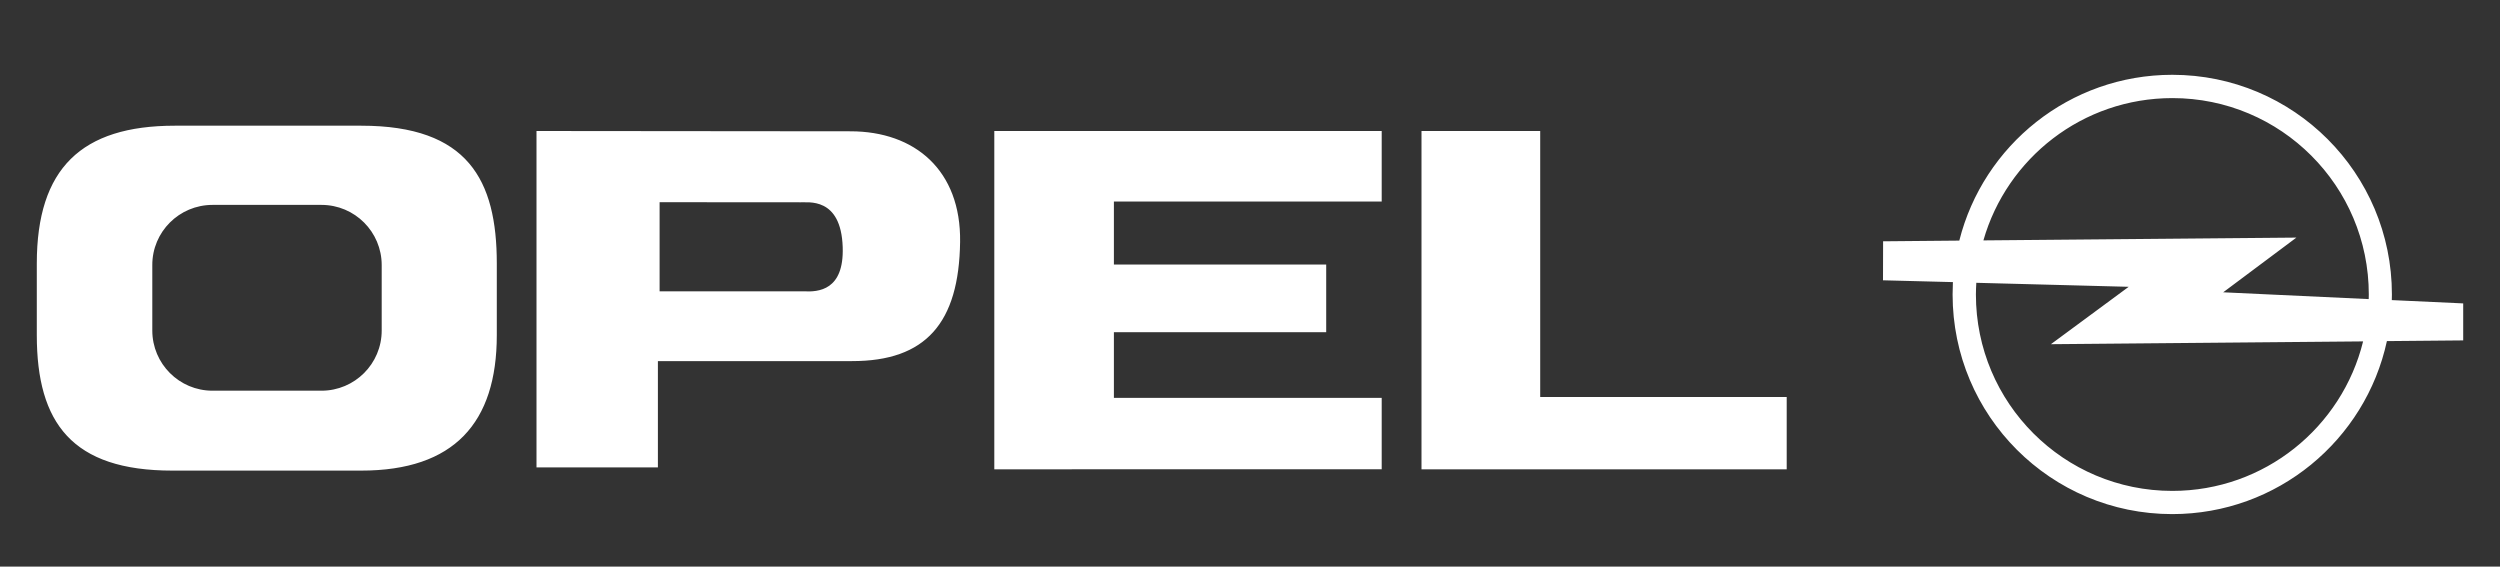 <?xml version="1.0" encoding="utf-8"?>
<!-- Generator: Adobe Illustrator 25.4.1, SVG Export Plug-In . SVG Version: 6.00 Build 0)  -->
<svg version="1.1" id="Layer_1" xmlns="http://www.w3.org/2000/svg" xmlns:xlink="http://www.w3.org/1999/xlink" x="0px" y="0px"
	 viewBox="0 0 2500 566.6" style="enable-background:new 0 0 2500 566.6;" xml:space="preserve">
<rect x="0" y="0" width="2500" height="566.6" fill="#333333" stroke="none"/>
<style type="text/css">
	.st0{fill-rule:evenodd;clip-rule:evenodd;fill:#FFFFFF;}
</style>
<g>
	<path class="st0" d="M1421.6,131h118.6v266h246.5v72.3h-365.2V131z M1113.9,264.5h212.3v67.7h-212.3v65.7h267.8v71.4H994.3V131
		h387.4v70.5h-267.8L1113.9,264.5L1113.9,264.5z M536.5,131l314,0.3c64.4,0,110.6,39,109.6,110.6c-1.1,81.1-34.3,119.3-108.1,119.2
		H657.9v106.3H536.5V131z M659.6,202.2l141,0.1c6.6,0.5,40.5-6,42.1,44.9c1.4,43.1-24.1,45-39.3,44.1H659.6V202.2z M212.5,204.9h109
		c33.3,0,60.2,27,60.2,60.2v65.4c0,33.3-27,60.2-60.2,60.2h-109c-33.3,0-60.2-27-60.2-60.2v-65.4
		C152.2,231.9,179.2,204.9,212.5,204.9z M174.8,125.7h186.5c106.7,0,135.5,54.3,135.5,137.8v71.6c0,87.9-42.9,135.5-135.5,135.5
		h-189c-100.1,0-135.5-47.5-135.5-135.5v-71.6C36.8,168.4,81.5,125.7,174.8,125.7z M1883.1,241.3l76.2-0.7
		c24-95.3,110.3-165.8,213-165.8c121.3,0,219.6,98.3,219.6,219.6c0,1.9,0,3.8-0.1,5.7l71.4,3.3v37l-76.3,0.7
		c-21.4,98.9-109.4,173-214.7,173c-121.3,0-219.6-98.3-219.6-219.6c0-4.1,0.1-8.3,0.3-12.4l-69.9-1.8L1883.1,241.3L1883.1,241.3
		L1883.1,241.3z M1983.4,240.4l313-2.8l-73.2,54.7l145.5,6.8c0-1.5,0.1-3,0.1-4.6c0-108.5-87.9-196.4-196.4-196.4
		C2082.6,98.1,2006.9,158.2,1983.4,240.4L1983.4,240.4z M2363.1,341.4l-312.2,2.8l77.8-57.4l-152.4-4c-0.2,3.9-0.4,7.8-0.4,11.7
		c0,108.5,87.9,196.4,196.4,196.4C2264.6,490.9,2342,427.2,2363.1,341.4L2363.1,341.4z"/>
</g>
</svg>
